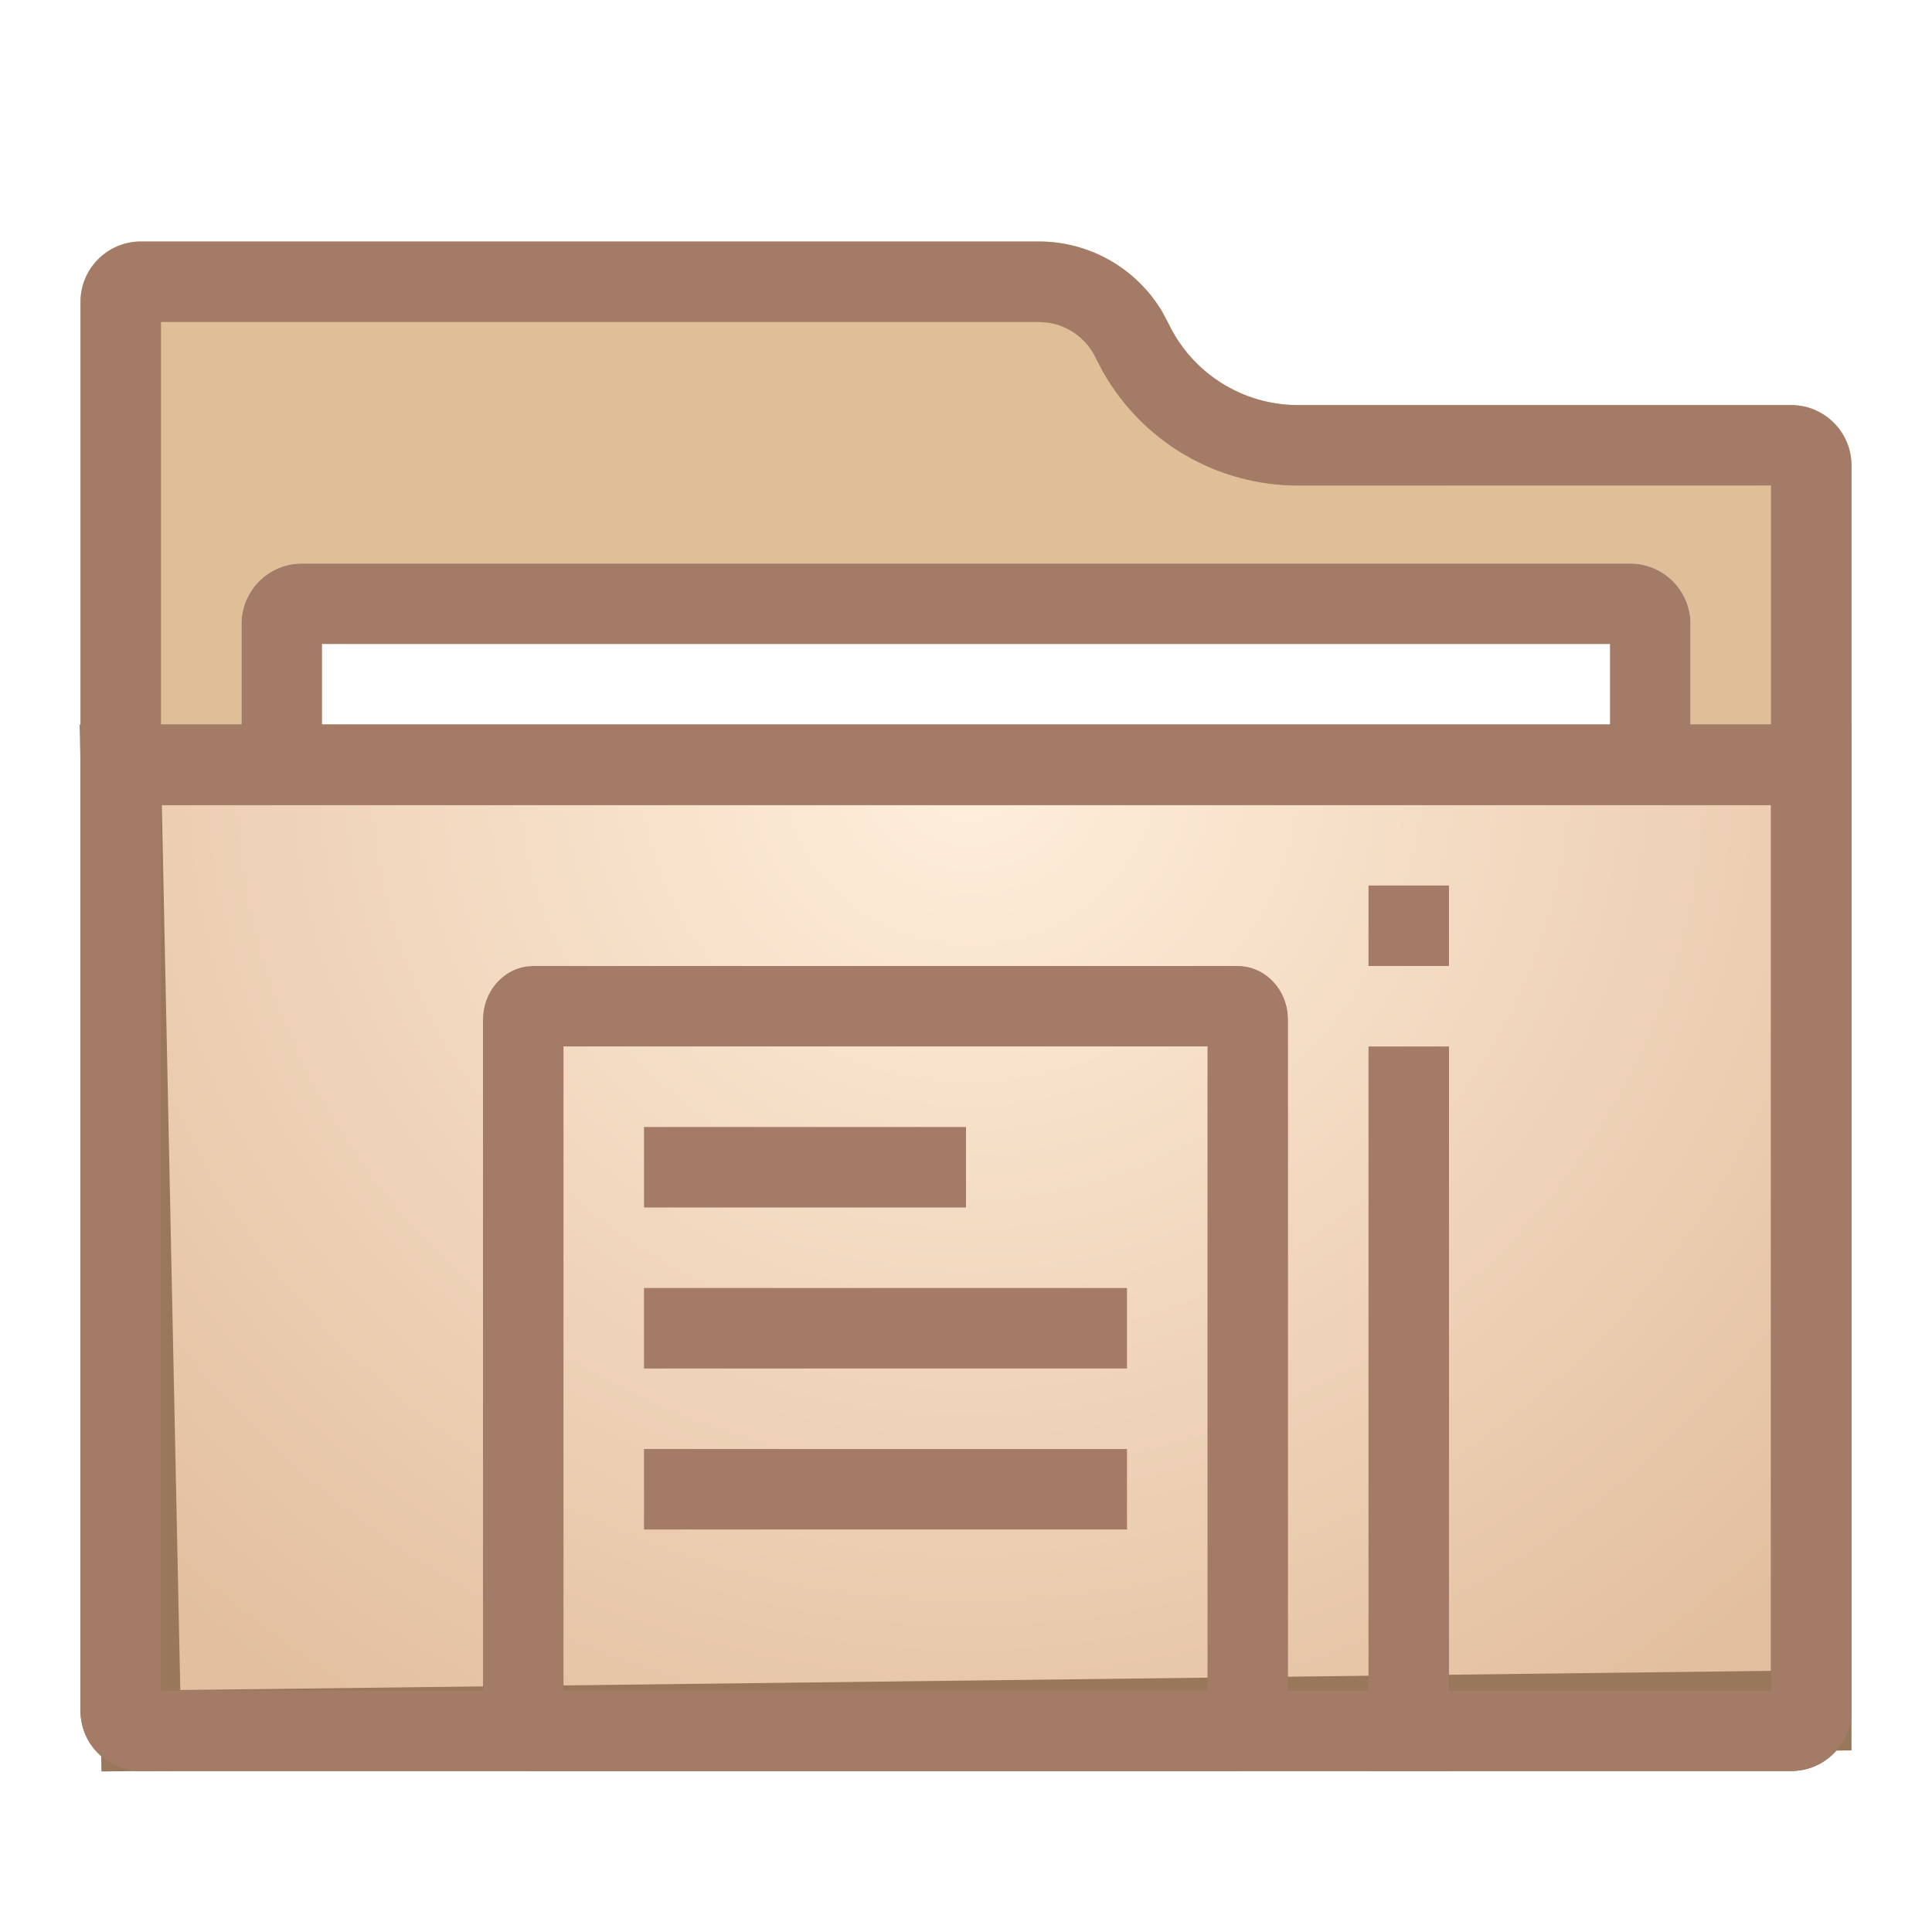 <svg xmlns="http://www.w3.org/2000/svg" width="24" height="24" viewBox="0 0 24 24">
  <defs>
    <filter id="folder-documents-stack-a" width="122.7%" height="126.3%" x="-11.4%" y="-13.2%" filterUnits="objectBoundingBox">
      <feOffset in="SourceAlpha" result="shadowOffsetOuter1"/>
      <feGaussianBlur in="shadowOffsetOuter1" result="shadowBlurOuter1" stdDeviation=".5"/>
      <feColorMatrix in="shadowBlurOuter1" result="shadowMatrixOuter1" values="0 0 0 0 0   0 0 0 0 0   0 0 0 0 0  0 0 0 0.15 0"/>
      <feMerge>
        <feMergeNode in="shadowMatrixOuter1"/>
        <feMergeNode in="SourceGraphic"/>
      </feMerge>
    </filter>
    <radialGradient id="folder-documents-stack-b" cx="50%" cy="0%" r="116.909%" fx="50%" fy="0%" gradientTransform="matrix(.062 .995 -.588 .104 .469 -.497)">
      <stop offset="0%" stop-color="#FFEFDC"/>
      <stop offset="100%" stop-color="#E3BF9F"/>
    </radialGradient>
  </defs>
  <g fill="none" fill-rule="evenodd">
    <g filter="url(#folder-documents-stack-a)" transform="translate(1 3)">
      <path fill="#DFBE98" d="M13.514,1.016 C13.81,1.637 14.436,2.032 15.123,2.032 L21.25,2.032 C21.664,2.032 22,2.368 22,2.782 L22,18.25 C22,18.664 21.664,19 21.25,19 L0.75,19 C0.336,19 5.07265313e-17,18.664 0,18.25 L0,0.75 C-5.07265313e-17,0.336 0.336,7.6089797e-17 0.75,0 L11.905,0 C12.592,2.20521252e-15 13.218,0.395 13.514,1.016 Z"/>
      <path fill="#A37B66" fill-rule="nonzero" d="M11.905,0 C12.539,0 13.122,0.337 13.44,0.877 L13.514,1.016 C13.81,1.637 14.436,2.032 15.123,2.032 L21.25,2.032 C21.664,2.032 22,2.368 22,2.782 L22,18.25 C22,18.664 21.664,19 21.25,19 L0.75,19 C0.336,19 0,18.664 0,18.25 L0,0.75 C0,0.336 0.336,0 0.75,0 L11.905,0 Z M1,18 L21,18 L21,3.031 L15.123,3.032 C14.113,3.032 13.188,2.485 12.698,1.613 L12.611,1.446 C12.498,1.208 12.273,1.045 12.016,1.008 L11.905,1 L1,1 L1,18 Z"/>
      <path fill="#FFF" d="M2.75,4 L19.25,4 C19.664,4 20,4.336 20,4.75 L20,11.25 C20,11.664 19.664,12 19.25,12 L2.75,12 C2.336,12 2,11.664 2,11.25 L2,4.75 C2,4.336 2.336,4 2.75,4 Z"/>
      <path fill="#A37B66" fill-rule="nonzero" d="M19.25,4 C19.664,4 20,4.336 20,4.75 L20,11.25 C20,11.664 19.664,12 19.25,12 L2.75,12 C2.336,12 2,11.664 2,11.25 L2,4.75 C2,4.336 2.336,4 2.75,4 L19.25,4 Z M19,5 L3,5 L3,11 L19,11 L19,5 Z"/>
      <path fill="url(#folder-documents-stack-b)" stroke="#99775B" d="M21.5,6.5 L21.5,18.25 L0.75,18.5 L0.5,6.5 L21.5,6.5 Z"/>
      <path fill="#A37B66" fill-rule="nonzero" d="M22,6 L22,18.25 C22,18.664 21.664,19 21.25,19 L0.75,19 C0.336,19 0,18.664 0,18.25 L0,6 L22,6 Z M21,7 L1,7 L1,18 L21,18 L21,7 Z"/>
    </g>
    <g fill="#A37B66" transform="translate(5.5 10.3)">
      <g transform="translate(0 1)">
        <path fill-rule="nonzero" d="M9.875,0.7 C10.189,0.7 10.449,0.947 10.493,1.269 L10.5,1.368 L10.5,10.032 C10.5,10.367 10.269,10.645 9.967,10.693 L9.875,10.7 L1.125,10.7 C0.811,10.7 0.551,10.453 0.507,10.131 L0.5,10.032 L0.5,1.368 C0.5,1.033 0.731,0.755 1.033,0.707 L1.125,0.7 L9.875,0.7 Z M9.5,1.699 L1.5,1.699 L1.5,9.699 L9.5,9.699 L9.5,1.699 Z"/>
        <rect width="4" height="1" x="2.5" y="2.7"/>
        <polygon points="2.5 4.7 8.5 4.7 8.5 5.7 2.5 5.7"/>
        <polygon points="2.5 6.7 8.5 6.7 8.5 7.7 2.5 7.7"/>
      </g>
      <polygon fill-rule="nonzero" points="12.5 2.7 12.5 11.7 11.5 11.7 11.5 2.7"/>
      <polygon fill-rule="nonzero" points="12.5 .7 12.5 1.7 11.5 1.7 11.5 .7"/>
    </g>
  </g>
</svg>
